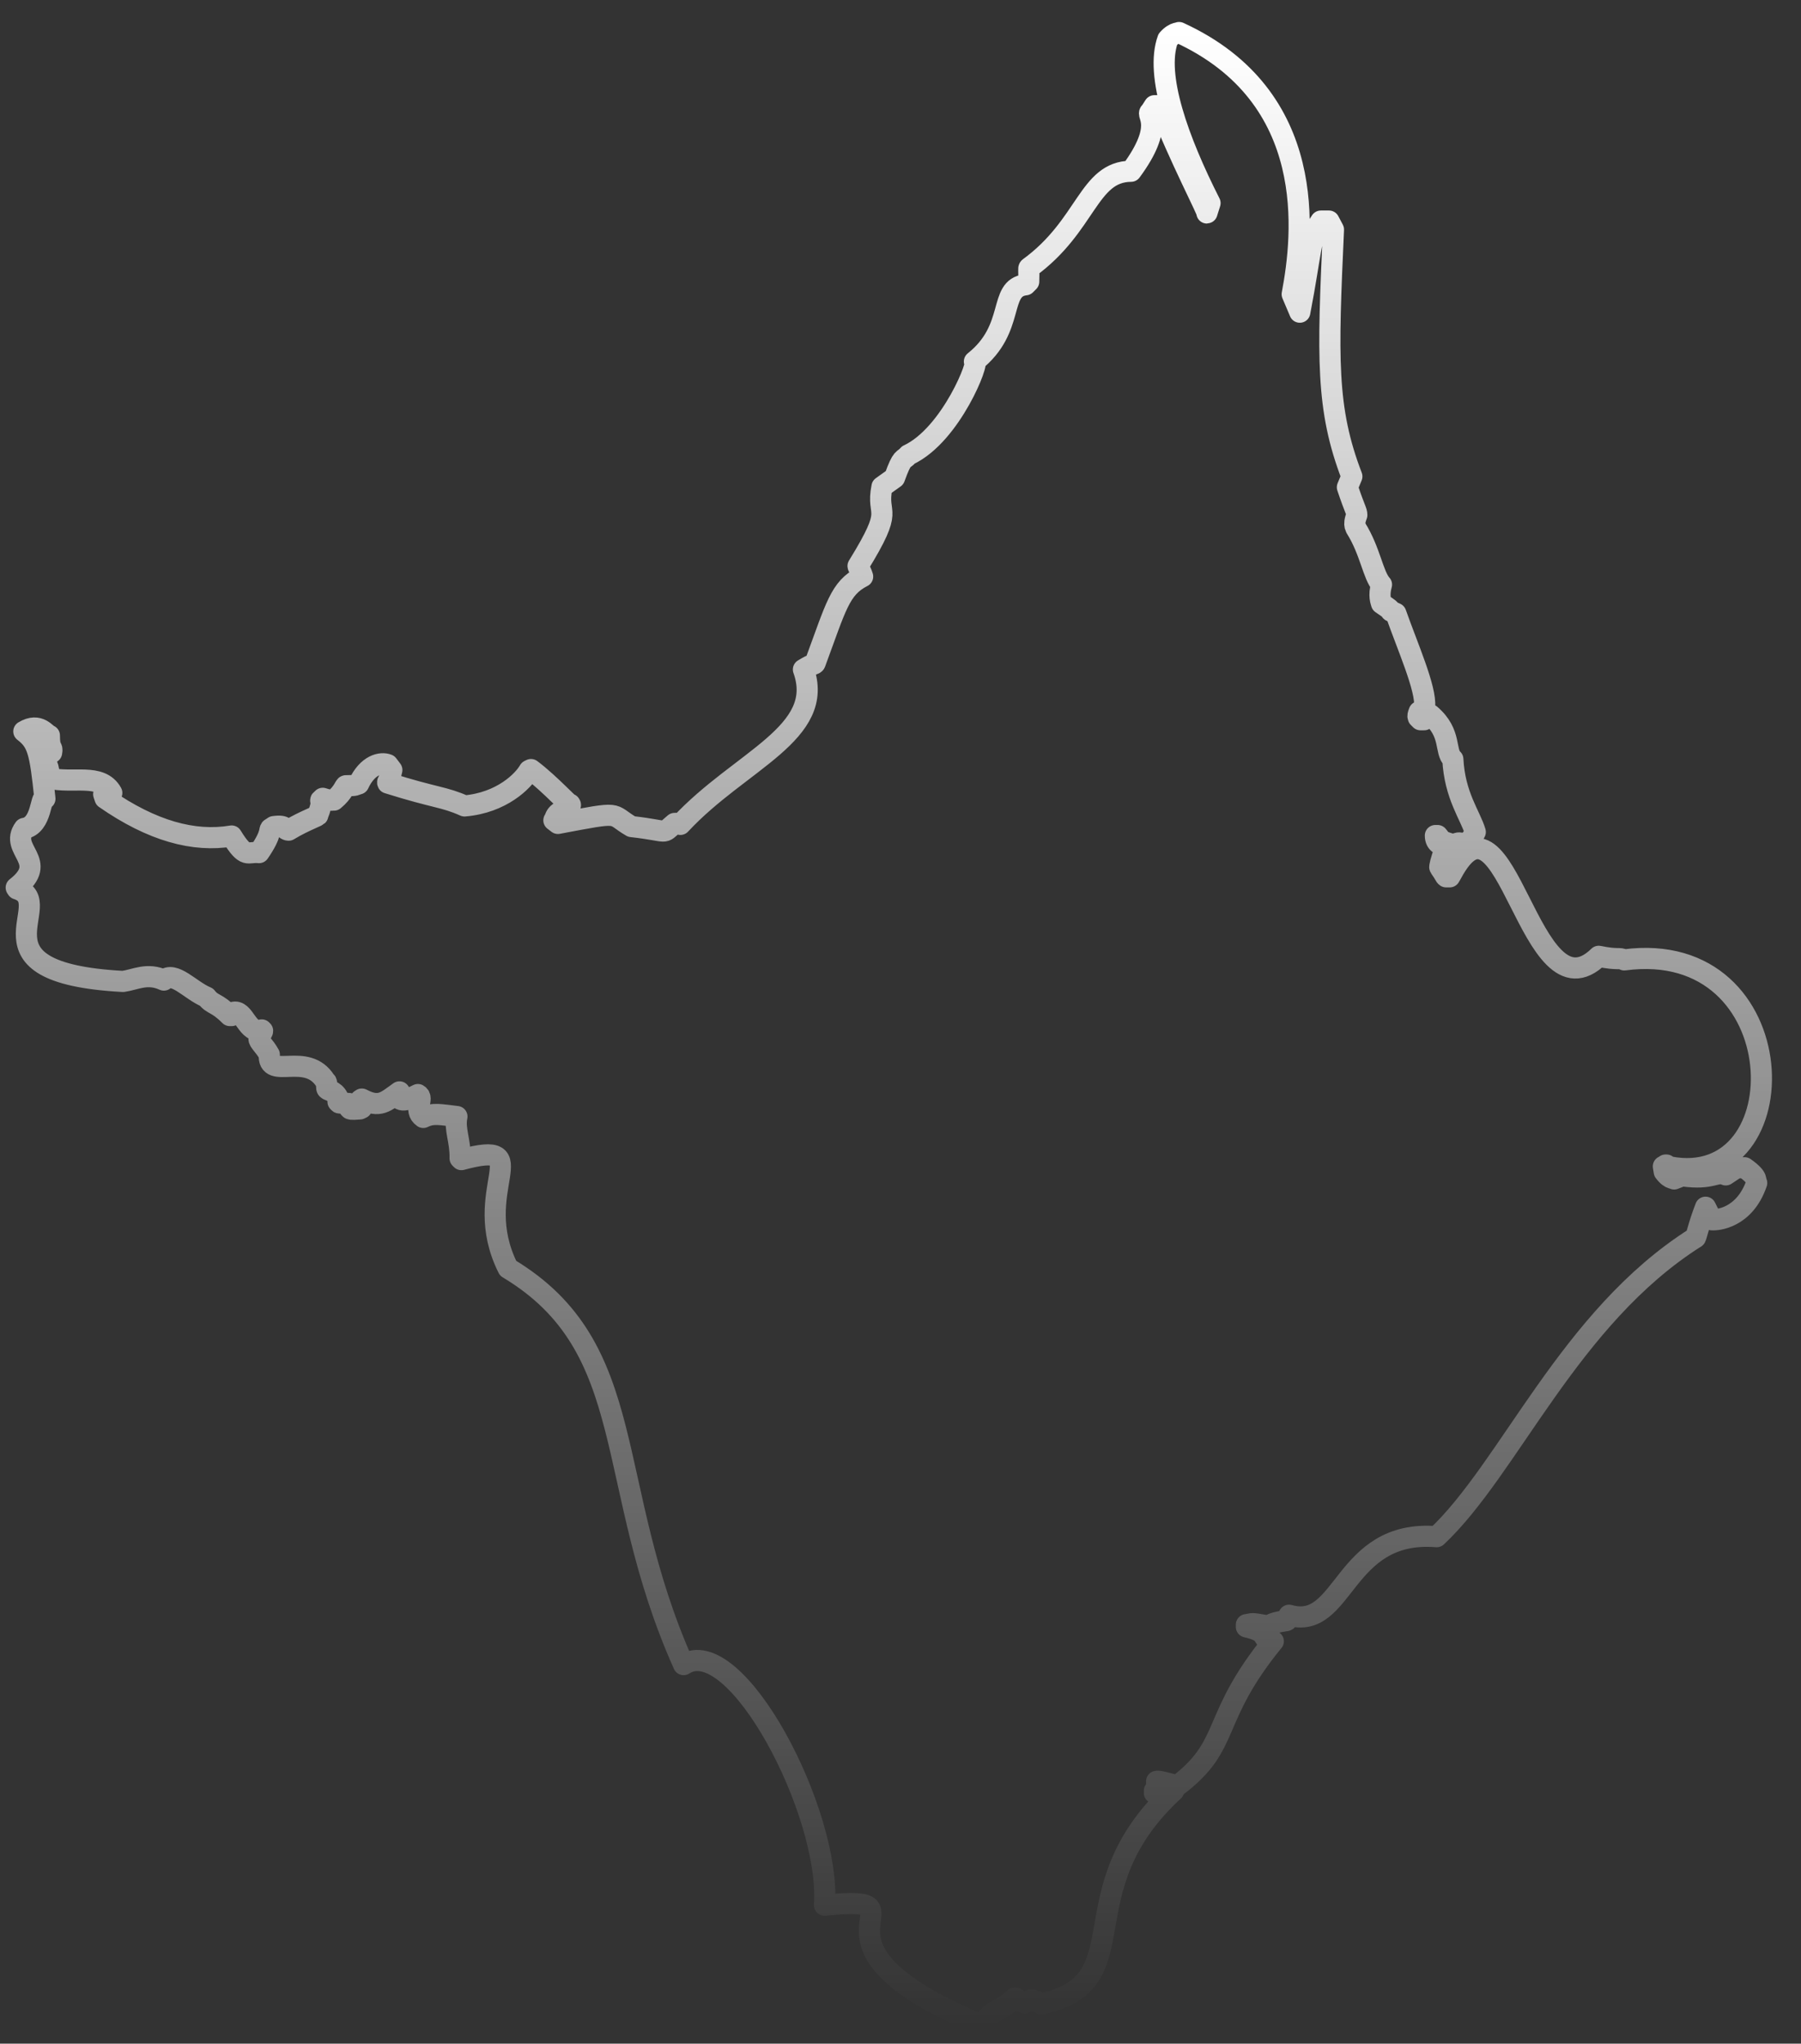 <?xml version="1.0" encoding="UTF-8" standalone="no"?><svg width='52' height='59' viewBox='0 0 52 59' fill='none' xmlns='http://www.w3.org/2000/svg'>
<rect x="0" y="0" width="52" height="59" fill="#333333" stroke="none"/>
<path d='M48.116 33.634L48.026 33.673L48.051 33.828C48.246 34.087 48.349 33.997 48.337 34.036L48.57 33.945C49.451 34.074 49.555 33.789 49.827 33.919L50.138 33.712H50.371C50.812 34.023 50.656 34.087 50.721 34.152C50.371 35.176 49.568 35.228 49.425 35.215L49.244 34.852C49.023 35.422 48.971 35.759 48.946 35.733C45.304 38.04 43.581 42.394 41.481 44.364C38.747 44.143 38.838 47.098 37.218 46.631C37.166 46.839 37.14 46.761 37.14 46.787C36.596 46.864 36.674 46.955 36.622 46.942C36.052 46.839 36.194 46.877 35.987 46.903V46.968C36.544 47.098 36.441 47.214 36.609 47.383H36.764C34.924 49.638 35.572 50.363 33.991 51.556C33.525 51.426 33.434 51.413 33.395 51.426V51.491C33.59 51.465 33.667 51.569 33.68 51.556V51.633C33.305 51.737 33.356 51.672 33.331 51.698V51.763C33.654 51.802 33.642 51.724 33.693 51.724L33.745 51.633L33.888 51.698C30.726 54.614 33.007 57.218 30.065 57.853C29.702 57.646 29.767 57.763 29.585 57.828C29.404 57.763 29.326 57.659 29.3 57.685L29.262 57.711C28.847 58.113 28.575 57.996 28.393 58.488C22.406 56.013 27.136 54.679 23.806 55.002C23.987 52.307 21.227 47.085 19.737 48.057C17.392 42.809 18.519 38.921 14.67 36.614C13.53 34.347 15.59 32.869 13.322 33.478L13.284 33.44C13.296 32.921 13.115 32.61 13.193 32.234C12.726 32.182 12.506 32.118 12.221 32.26C11.923 32.053 12.26 31.703 12.066 31.599C11.845 31.703 11.612 31.858 11.482 31.664C11.573 31.573 11.547 31.599 11.56 31.561L11.534 31.522C11.133 31.807 10.964 32.001 10.446 31.729L10.407 31.755C10.407 31.884 10.459 31.923 10.446 31.949V31.988L10.394 32.014C10.096 32.04 10.135 32.014 10.109 32.014L10.083 31.988C10.135 31.872 10.083 31.91 10.109 31.897L10.083 31.858C9.772 31.833 9.811 31.858 9.785 31.833L9.759 31.807V31.69C9.642 31.457 9.448 31.496 9.435 31.418C9.422 31.275 9.435 31.262 9.422 31.236L9.396 31.211C8.852 30.342 7.724 31.198 7.776 30.446C7.634 30.187 7.465 30.07 7.478 29.98C7.504 29.824 7.582 29.824 7.582 29.759L7.556 29.733C7.128 29.863 7.063 29.124 6.727 29.228L6.688 29.319H6.636C6.247 28.93 6.143 29.021 5.962 28.787C5.495 28.593 5.029 28.023 4.731 28.295C4.251 28.075 3.915 28.282 3.552 28.334C-1.036 28.088 1.725 26.053 0.493 25.664L0.468 25.625C1.452 24.861 0.247 24.537 0.701 23.915C1.219 23.837 1.167 22.943 1.297 23.06C1.154 21.686 1.09 21.427 0.688 21.116C1.141 20.844 1.336 21.22 1.426 21.233C1.426 21.686 1.53 21.518 1.491 21.725C1.375 21.764 1.388 21.725 1.362 21.751L1.297 21.945C1.491 22.334 1.349 22.269 1.414 22.463C2.1 22.632 2.904 22.308 3.228 22.891L2.994 22.93L3.033 23.047C4.394 23.993 5.599 24.317 6.688 24.135C7.102 24.809 7.141 24.576 7.478 24.615C7.88 24.032 7.75 23.941 7.828 23.915L7.906 23.863C8.295 23.811 8.178 23.954 8.333 23.967C8.826 23.669 9.228 23.552 9.176 23.526C9.344 23.124 9.228 23.111 9.266 23.099L9.318 23.047C9.577 23.137 9.655 23.086 9.642 23.099C9.927 22.865 9.953 22.671 9.992 22.684C10.303 22.684 10.251 22.658 10.355 22.632C10.614 22.075 11.003 21.997 11.197 22.075L11.314 22.23C11.236 22.58 11.171 22.554 11.197 22.606C12.597 23.047 12.804 22.995 13.413 23.267C14.489 23.176 15.111 22.541 15.279 22.243L15.331 22.217C15.888 22.632 16.575 23.397 16.458 23.215V23.319C15.953 23.461 16.057 23.656 15.992 23.682L16.109 23.772C18.026 23.41 17.586 23.487 18.234 23.863C19.387 23.993 19.076 24.109 19.478 23.772C19.607 23.759 19.646 23.811 19.646 23.798C21.37 21.945 23.858 21.168 23.197 19.328C23.495 19.146 23.508 19.185 23.534 19.146C24.143 17.5 24.247 16.982 24.907 16.645C24.843 16.438 24.752 16.347 24.778 16.334C25.866 14.572 25.283 14.96 25.465 14.053L25.828 13.794C26.061 13.146 26.074 13.315 26.229 13.133C27.473 12.55 28.316 10.36 28.134 10.438C29.339 9.479 28.808 8.313 29.611 8.222L29.702 8.131C29.715 7.781 29.689 7.756 29.715 7.73C31.387 6.512 31.413 4.956 32.657 4.944C33.642 3.609 33.071 3.311 33.214 3.233L33.331 3.052H33.473C34.043 4.529 34.898 6.149 34.847 6.149L34.937 5.864C34.017 4.049 33.343 2.17 33.719 1.134C33.927 0.9 34.069 0.965 34.043 0.939C38.086 2.792 37.633 6.784 37.309 8.494L37.529 9.013C37.866 7.263 37.827 6.823 38.138 6.382H38.371L38.501 6.628C38.333 10.321 38.281 11.799 39.032 13.755L38.903 14.066C39.123 14.727 39.175 14.753 39.175 14.87C39.045 15.207 39.175 15.233 39.149 15.246C39.564 15.906 39.641 16.606 39.888 16.878C39.797 17.202 39.875 17.371 39.888 17.423C40.134 17.591 40.134 17.591 40.16 17.643L40.302 17.708C40.639 18.667 41.183 19.885 41.132 20.403C41.041 20.546 41.028 20.507 40.976 20.546C40.898 20.727 40.976 20.701 40.95 20.714L41.015 20.779H41.119C41.248 20.662 41.209 20.675 41.222 20.662L41.3 20.636C41.922 21.168 41.702 21.699 41.948 21.919C42 22.969 42.453 23.539 42.596 24.019C42.35 24.524 42.233 24.291 42.078 24.343L42 24.394C41.546 24.278 41.624 24.252 41.507 24.122H41.443C41.443 24.381 41.65 24.394 41.702 24.433L41.728 24.498C41.598 24.835 41.559 25.042 41.572 25.042C41.728 25.263 41.715 25.288 41.754 25.314H41.857L41.909 25.224C43.503 22.243 44.151 29.565 46.16 27.608C46.73 27.725 46.743 27.634 46.898 27.712C51.874 27.051 51.991 34.424 48.194 33.686L48.09 33.634H48.116Z' stroke='url(#paint0_linear_34_218)' stroke-width='0.61' stroke-linecap='round' stroke-linejoin='round'/>
<defs>
<linearGradient id='paint0_linear_34_218' x1='25.662' y1='0.939' x2='25.662' y2='58.488' gradientUnits='userSpaceOnUse'>
<stop stop-color='white'/>
<stop offset='1' stop-color='white' stop-opacity='0'/>
</linearGradient>
</defs>
</svg>
